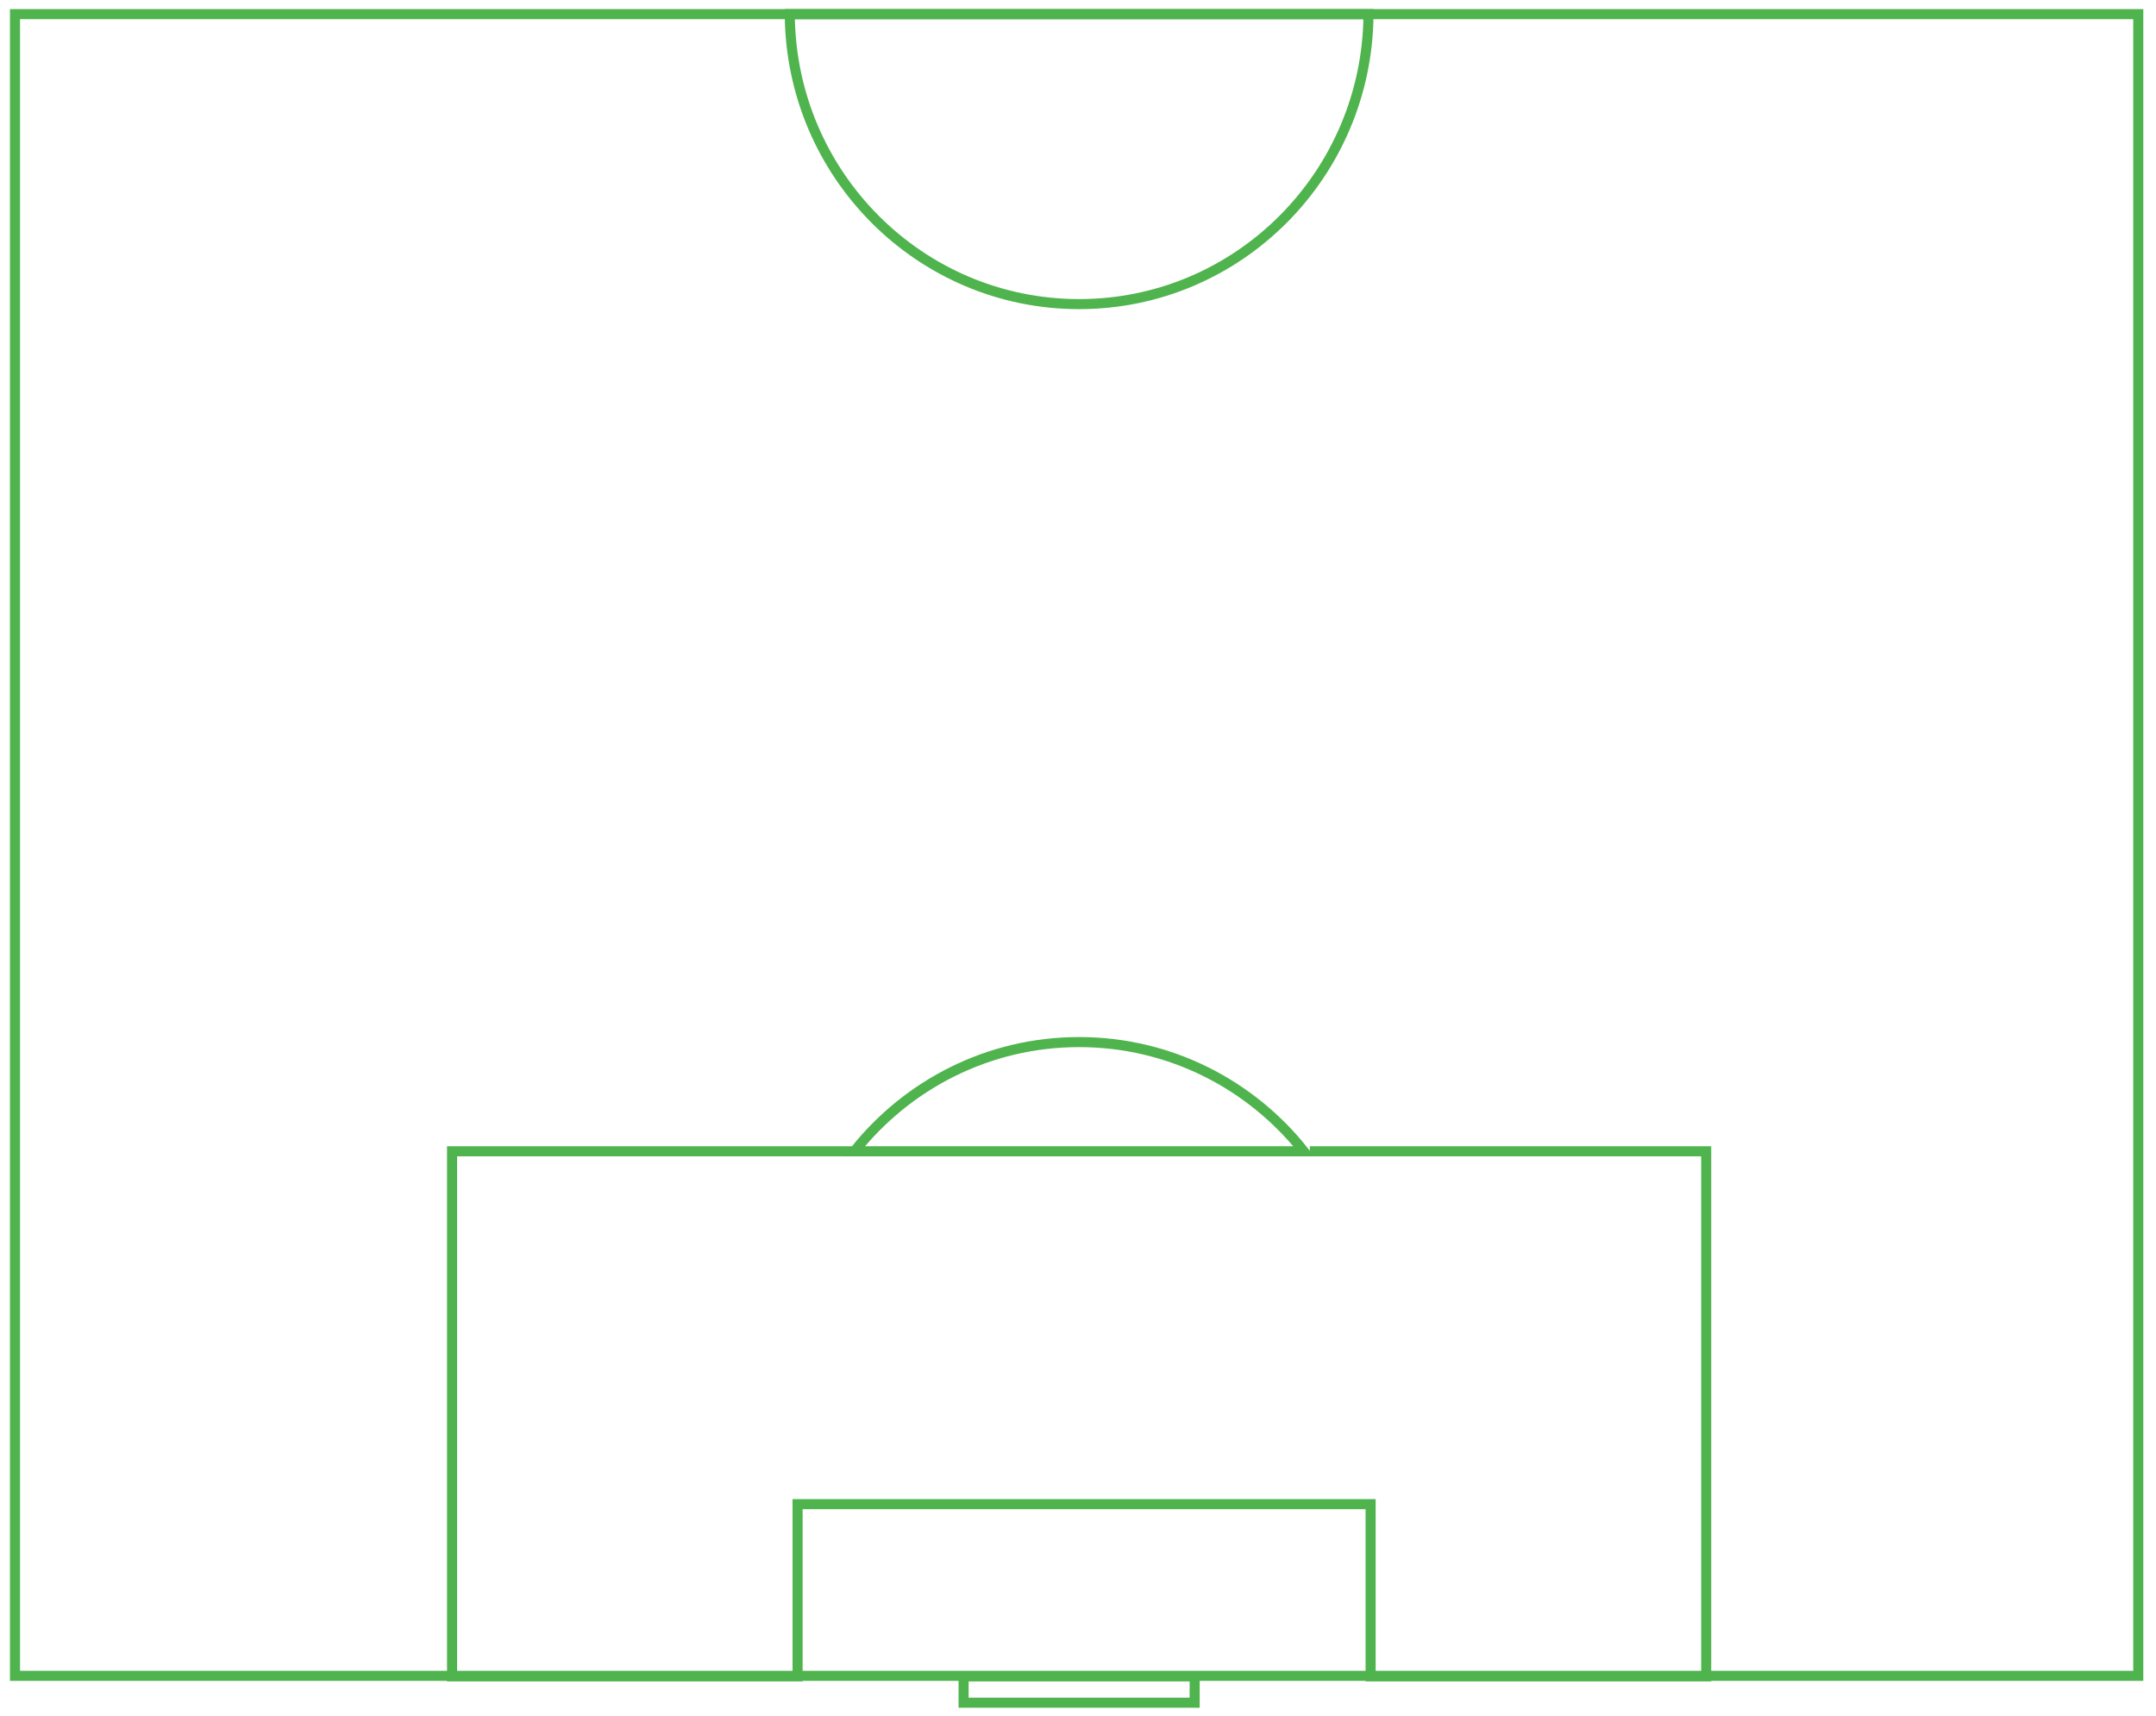 <?xml version="1.0" encoding="utf-8"?>
<!-- Generator: Adobe Illustrator 15.1.0, SVG Export Plug-In . SVG Version: 6.00 Build 0)  -->
<!DOCTYPE svg PUBLIC "-//W3C//DTD SVG 1.1//EN" "http://www.w3.org/Graphics/SVG/1.1/DTD/svg11.dtd">
<svg version="1.1" id="Layer_1" xmlns="http://www.w3.org/2000/svg" xmlns:xlink="http://www.w3.org/1999/xlink" x="0px" y="0px"
	 width="428px" height="340.666px" viewBox="-48.093 40.832 428 340.666" enable-background="new -48.093 40.832 428 340.666"
	 xml:space="preserve">
<path fill="none" stroke="#4FB44D" stroke-width="2" stroke-miterlimit="10" d="M166.131,247.723
	c-18.065,0-34.158,8.474-44.615,21.683h89.231C200.29,256.196,184.196,247.723,166.131,247.723z"/>
<polyline fill="none" stroke="#4FB44D" stroke-width="2" stroke-miterlimit="10" points="122.694,269.405 41.649,269.405 
	41.649,373.652 110.239,373.652 110.239,339.461 223.997,339.461 223.997,373.652 290.614,373.652 290.614,269.405 211.925,269.405 
	"/>
<rect x="143.197" y="373.652" fill="none" stroke="#4FB44D" stroke-width="2" stroke-miterlimit="10" width="45.868" height="5.229"/>
<g>
	<path fill="none" stroke="#4FB44D" stroke-width="2" stroke-miterlimit="10" d="M166.131,101.209
		c31.611,0,57.251-25.743,57.444-57.57H108.688C108.88,75.467,134.521,101.209,166.131,101.209z"/>
</g>
<rect x="-45.116" y="43.64" fill="none" stroke="#4FB44D" stroke-width="2" stroke-miterlimit="10" width="421.502" height="329.907"/>
</svg>
